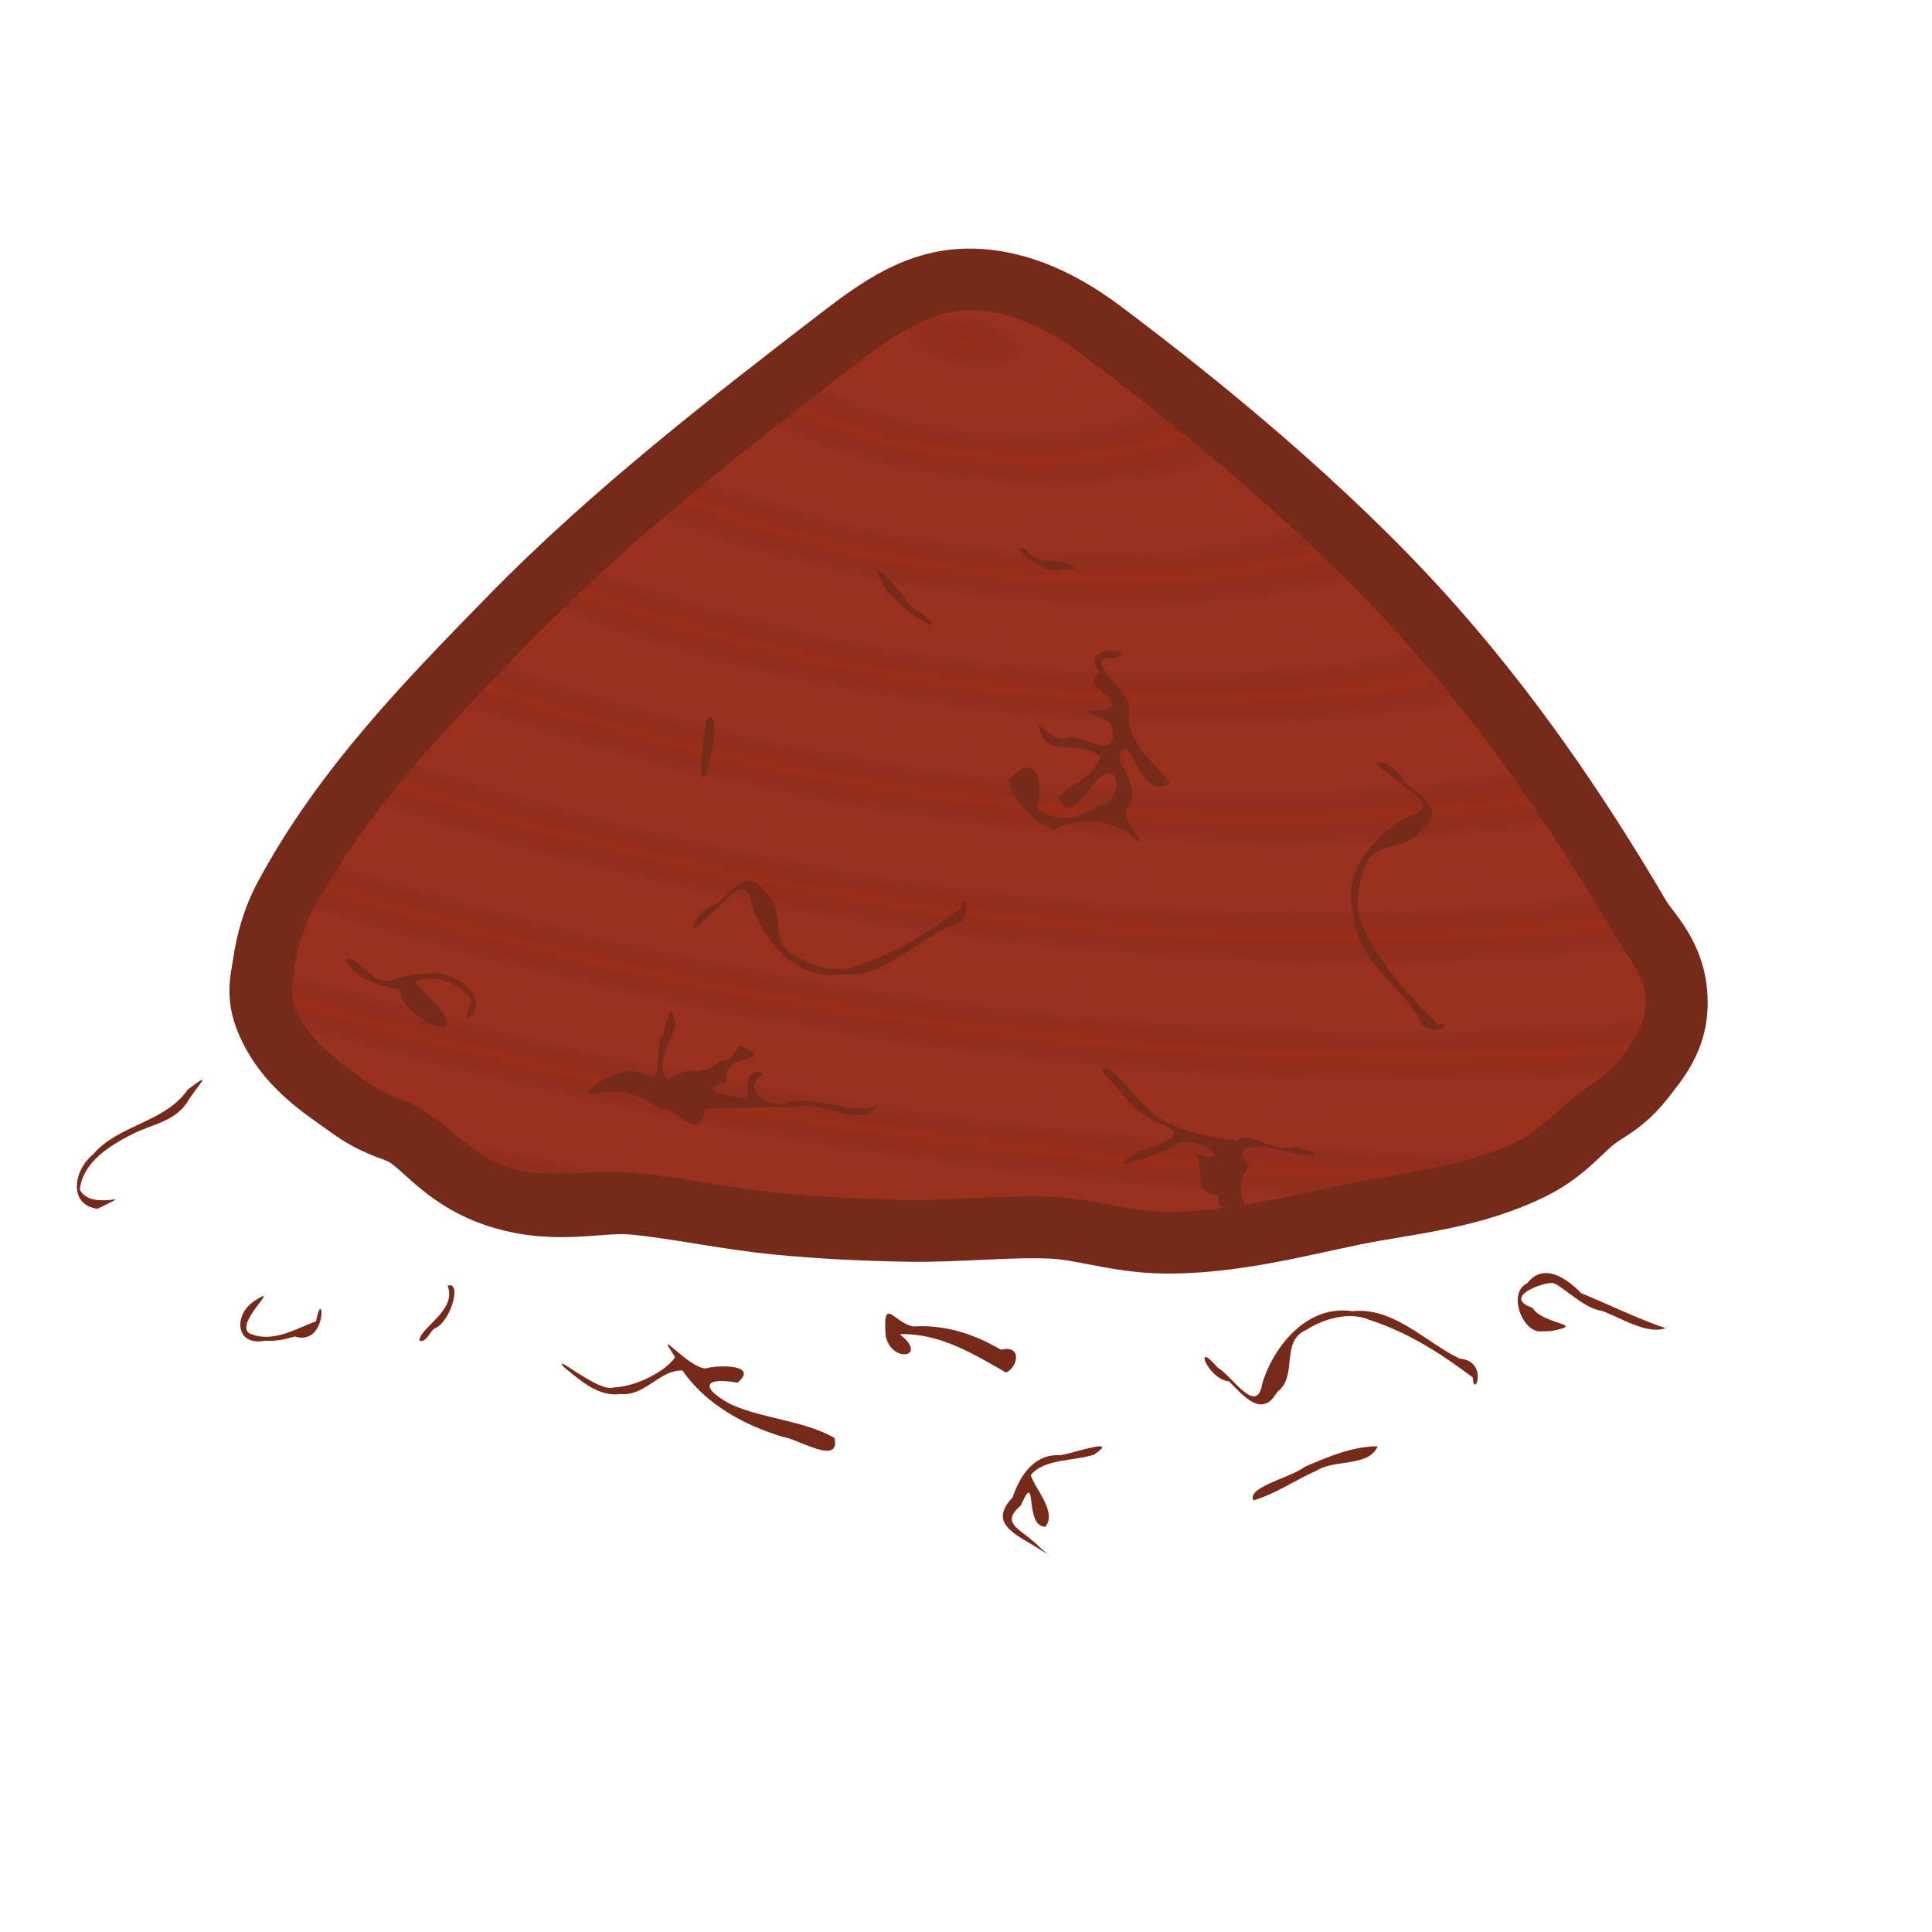 <svg height="500" viewBox="0 0 132.292 132.292" width="500" xmlns="http://www.w3.org/2000/svg" xmlns:xlink="http://www.w3.org/1999/xlink"><radialGradient id="a" cx="220.887" cy="-4.173" gradientTransform="matrix(-.197 -.031 .013 -.084 257.294 19.837)" gradientUnits="userSpaceOnUse" r="53.607" spreadMethod="reflect"><stop offset="0" stop-color="#9a2e19"/><stop offset=".25" stop-color="#902e1d"/><stop offset=".5" stop-color="#99311f"/><stop offset=".75" stop-color="#97301c"/><stop offset="1" stop-color="#9a2f1d"/></radialGradient><filter id="b" color-interpolation-filters="sRGB" height="1.307" width="1.121" x="-.06" y="-.154"><feGaussianBlur stdDeviation=".499"/></filter><filter id="c" color-interpolation-filters="sRGB" height="1.183" width="1.218" x="-.109" y="-.091"><feGaussianBlur stdDeviation=".499"/></filter><filter id="d" color-interpolation-filters="sRGB" height="1.229" width="1.164" x="-.082" y="-.115"><feGaussianBlur stdDeviation=".499"/></filter><g><g stroke-width="1.174" transform="matrix(.852 0 0 .851 -116.029 11.981)"><path d="m213.885 5.926c-4.936.071-8.555 2.735-11.939 5.346-8.5 6.555-18.256 14.098-26.545 22.6-6.546 6.714-13.611 13.906-18.48 22.982-1.107 2.064-1.728 4.238-2.023 6.361-.14 1.004-.733 3.084.441 5.842 1.843 4.325 5.289 6.419 7.496 8.016 2.338 1.691 4.123 2.061 4.596 2.336 1.239.722 3.303 3.608 7.871 5.127 5.127 1.705 9.232.506 11.471.713 3.484.322 7.343 1.206 11.697 1.625 3.52.339 7.03.508 10.512.568 4.466.077 8.391-.418 11.768-.238 2.201.117 5.404 1.264 9.734 1.195 5.558-.089 10.541-1.423 15.045-2.348 4.219-.866 9.536-1.236 14.863-3.857 2.952-1.453 4.464-3.364 5.482-4.182.662-.531 2.536-1.377 4.363-3.732 1.158-1.493 3.198-3.824 3.191-7.689-.009-4.641-2.683-7.074-3.369-8.246-5.04-8.603-10.795-16.979-17.602-24.527-7.979-8.849-17.949-17.055-26.242-23.285-4.025-3.024-8.183-4.665-12.33-4.605z" fill="#752a1a"/><path d="m265.769 60.858c-4.917-8.392-10.491-16.489-17.005-23.712-7.618-8.448-17.394-16.523-25.535-22.64-3.486-2.619-6.334-3.65-9.272-3.608-2.938.042-5.791 1.855-8.975 4.311-8.492 6.549-18.072 13.979-26.021 22.133-6.54 6.708-13.232 13.607-17.66 21.863-.776 1.446-1.254 3.071-1.48 4.696-.148 1.06-.328 2.224.091 3.208 1.088 2.553 3.589 4.31 5.838 5.937 1.26.912 2.84 1.284 4.184 2.067 2.414 1.406 4.286 3.823 6.937 4.705 3.28 1.091 6.918.161 10.36.48 3.926.363 7.791 1.251 11.716 1.629 3.363.324 6.742.488 10.12.546 3.983.069 7.97-.443 11.948-.232 3.15.168 6.235 1.238 9.39 1.188 4.767-.076 9.455-1.288 14.125-2.247 4.603-.945 9.452-1.374 13.667-3.448 1.738-.855 3.053-2.384 4.564-3.597 1.192-.957 2.612-1.696 3.549-2.903 1.043-1.345 2.152-2.931 2.148-4.633-.004-2.113-1.619-3.918-2.688-5.741z" fill="url(#a)" stroke-width="9.944"/></g><g fill="#752a1a"><path d="m72.673 38.976c-.893.574-3.8-1.721-2.484-1.422.821 1.439 2.709.405 3.492 1.423-.336-0-.672-.001-1.008-.001z"/><path d="m63.813 42.816c-1.08-.432-2.69-1.61-3.397-2.853-1.173-2.206 1.038.286 1.596 1.035.308.777 1.824 1.248 1.801 1.818z"/><path d="m105.502 91.166c-1.22.093-2.33-2.633-.912-3.31 1.118-1.456 2.741-.287 3.68.694 1.929.789 3.801 1.724 5.775 2.397-1.264.458-3.025-.701-4.371-1.191-1.335-.162-3.015-2.061-3.461-1.896-.537-.046-3.4.956-1.272 1.694.701 1.171 3.87 1.113 1.223 1.593-.22.006-.441.014-.661.02z"/><path d="m30.225 70.315c-1.11-.188-2.772-1.345-2.854-2.531-1.315-.266-3.471-.907-3.642-2.111.92-.184 1.869 2.042 3.253 1.396 1.821-.522 3.981-.879 5.289.852 1.072 1.331-1.095 2.815.051.634-.854-1.237-2.451-1.949-3.899-1.348.526.794 3.18 2.876 1.8 3.107z"/><path d="m48.171 53.22c-.422-.104.085-2.884.185-3.962 1.011-.984.385 2.47.098 3.402.04.253-.139.395-.282.559z"/><path d="m68.889 93.986c-2.228-1.282-4.586-2.722-7.283-2.625 2.024 1.558-.54 2.042-.962.122-.198-2.849.565-.891 1.884-.655 2.172-.134 4.148.498 6.007 1.592 1.49-.355 1.162 1.2.354 1.567z"/><path d="m18.178 91.799c-2.039.434-2.236-1.742-.761-2.717 2.112-1.37-1.795 1.845-.127 2.304 1.559.534 3.112-.482 4.346-.908.518-2.644.869 1.772-1.473 1.035-.651.208-1.299.337-1.985.286z"/><path d="m85.829 102.737c-.497-.907 2.58-1.556 3.529-2.307 1.568-.667 3.25-1.399 4.976-1.397-.595 1.427-2.95.877-4.187 1.669-1.446.633-2.825 1.606-4.317 2.035z"/><path d="m28.729 91.81c-.089-.82 2.62-2.094 1.917-3.775 1.007-.353.243 2.467-.884 2.929-.36.221-.53.959-1.032.846z"/><path d="m70.963 105.944c-1.438-.888-3.312-1.656-1.63-3.398.515-1.519 1.495-3.033 3.305-2.901 1.143-.23 4.038-1.23 2.271-.038-1.388.451-3.424.272-4.326 1.393.202.827 1.85 2.548.988 3.543-1.488-.007-.492-4.086-1.675-1.455-1.504 1.298.082 1.587 1.3 2.865.184.161.368.322.552.483"/><path d="m77.282 49.204c.05 1.655 1.736 3.083 2.819 4.386-1.523 1.069-2.213-1.41-2.97-2.343-1.57.507 1.462 2.603.005 4.084-.367 1.273 2.433 3.545-.089 1.573-1.511-.87-3.402-.871-4.951-.093-1.379-.613-2.953-2.167-2.975-3.454 1.796-1.993 2.363.166 1.875 1.926 1.012 1.135 3.154.811 4.109-.124 1.646.108 1.758-2.958.37-2.055-1.005.605-2.137 3.58-2.999 1.503.766-.864 2.602-1.525 2.851-2.789-1.207-1.064-3.01-.225-3.814-1.15-1.216-2.476.575.574 1.751-.187 1.146 0 3.402 1.698 2.857-.718-.242-.994-3.453-.875-.373-1.163 1.554-.851-2.023-1.47-.449-2.558-1.601-1.965 2.852-1.624 1.063-1.002-2.29-.134.314 1.888.71 2.751.351.43.218.906.209 1.412z" filter="url(#c)"/><path d="m12.818 75.49c-.959 1.367-2.4 1.471-3.781 2.181-1.537.775-3.384 1.929-3.572 3.793.842 1.592 4.207-.163 1.211 1.306-2.054-.275-1.609-2.69-.304-3.72 1.751-2.064 4.931-2.178 6.477-4.435 1.981-1.517.541-.152-.032.875z"/><path d="m43.951 73.382c1.486 1.273.952-1.135 1.277-2.297.562-.778.581-3.178 1.013-.88-.344 1.145-1.482 2.85-.479 3.793 1.263-1.234 2.358-.109 3.493-1.321 1.689-.121.655-1.728 2.292-.642.664.755-2.115.077-1.816 2.044-2.131.648.031 1.002 1.467 1.134-.026-.179-.298-2.385 1.089-1.687-1.724 1.078.501 2.545 1.897 1.92 2.053-.39 4.015 1.006 5.994.224-1.445 1.721-3.76-.371-5.616.116-2.097.048-4.194.096-6.291.144-.595 2.638-1.87-.374-2.924.083-1.224-.947-2.701-1.483-4.387-1.137-1.951.325 1.446-1.978 2.414-1.463.192-.011.385-.023.577-.034z" filter="url(#b)"/><path d="m77.715 78.98c1.139-.491 4.277-1.229 1.574-2.093-1.673-.653-2.568-2.311-3.823-3.504.383-1.098 2.031 1.721 2.864 2.279 1.663 1.755 4.08 2.143 6.374 2.444.792-.792 2.384.854 3.96.46 2.55.616 1.148.744-.666.253-1.132-.303-4.064-.761-2.438 1.081-1.228 1.323-.274 2.284-.039 3.68-1.066-1.95-2.289.044-2.065-1.731-1.961-.023-.858-2.001-1.639-2.854 2.951.863.559-1.122-1.028-.75-.882.604-4.375 1.879-3.811 1.251.246-.172.492-.344.737-.516z" filter="url(#d)"/><path d="m57.562 66.703c-3.032.46-5.329-2.301-6.151-4.927-.369-2.315-2.049.484-3.056 1.063-1.719 2.016-.716-.792.78-.945.913-.903 2.241-2.601 3.29-.726 1.462 1.072.174 3.468 1.995 4.254 1.188.772 3 1.295 4.371.667 2.621-.843 4.851-2.294 7.029-3.921.07-1.586 1.142 1.148-.914 1.287-2.372 1.173-4.533 3.557-7.344 3.247z"/><path d="m92.693 62.668c-.917-2.927 1.46-5.618 3.93-6.831 2.231-.718-.791-1.951-1.517-2.858-2.255-1.391.674-.828 1.053.627 1.032.765 2.912 1.818 1.219 3.14-.836 1.608-3.401.702-3.9 2.621-.581 1.292-.822 3.163.008 4.422 1.233 2.461 3.008 4.444 4.948 6.348 1.578-.173-.96 1.304-1.411-.706-1.521-2.165-4.207-3.937-4.331-6.762z"/><path d="m38.626 93.623c-.919-1.1 2.389 1.763 3.385 1.382 1.521-.047 3.599-1.109 4.219-2.081-1.583-2.348.883.776 2.11.777.819-.255 3.661-.287 2.165.977-2.265-.408-2.645.315-.465 1.481 2.229 1.001 4.983 1.1 7.103 2.302.413 1.945-2.487.063-3.547-.072-2.675-.82-5.243-2.212-6.872-4.55-1.572-.041-2.555 1.789-4.249 1.614-1.492.226-2.766-.958-3.85-1.831z"/><path d="m92.59 89.783c-3.032-.46-5.329 2.301-6.151 4.927-.369 2.315-2.049-.484-3.056-1.063-1.719-2.016-.716.792.78.945.913.903 2.241 2.601 3.29.726 1.462-1.072.174-3.468 1.995-4.254 1.188-.772 3-1.295 4.371-.667 2.621.843 4.851 2.294 7.029 3.921.07 1.586 1.142-1.148-.914-1.287-2.372-1.173-4.533-3.557-7.344-3.247z"/></g></g></svg>